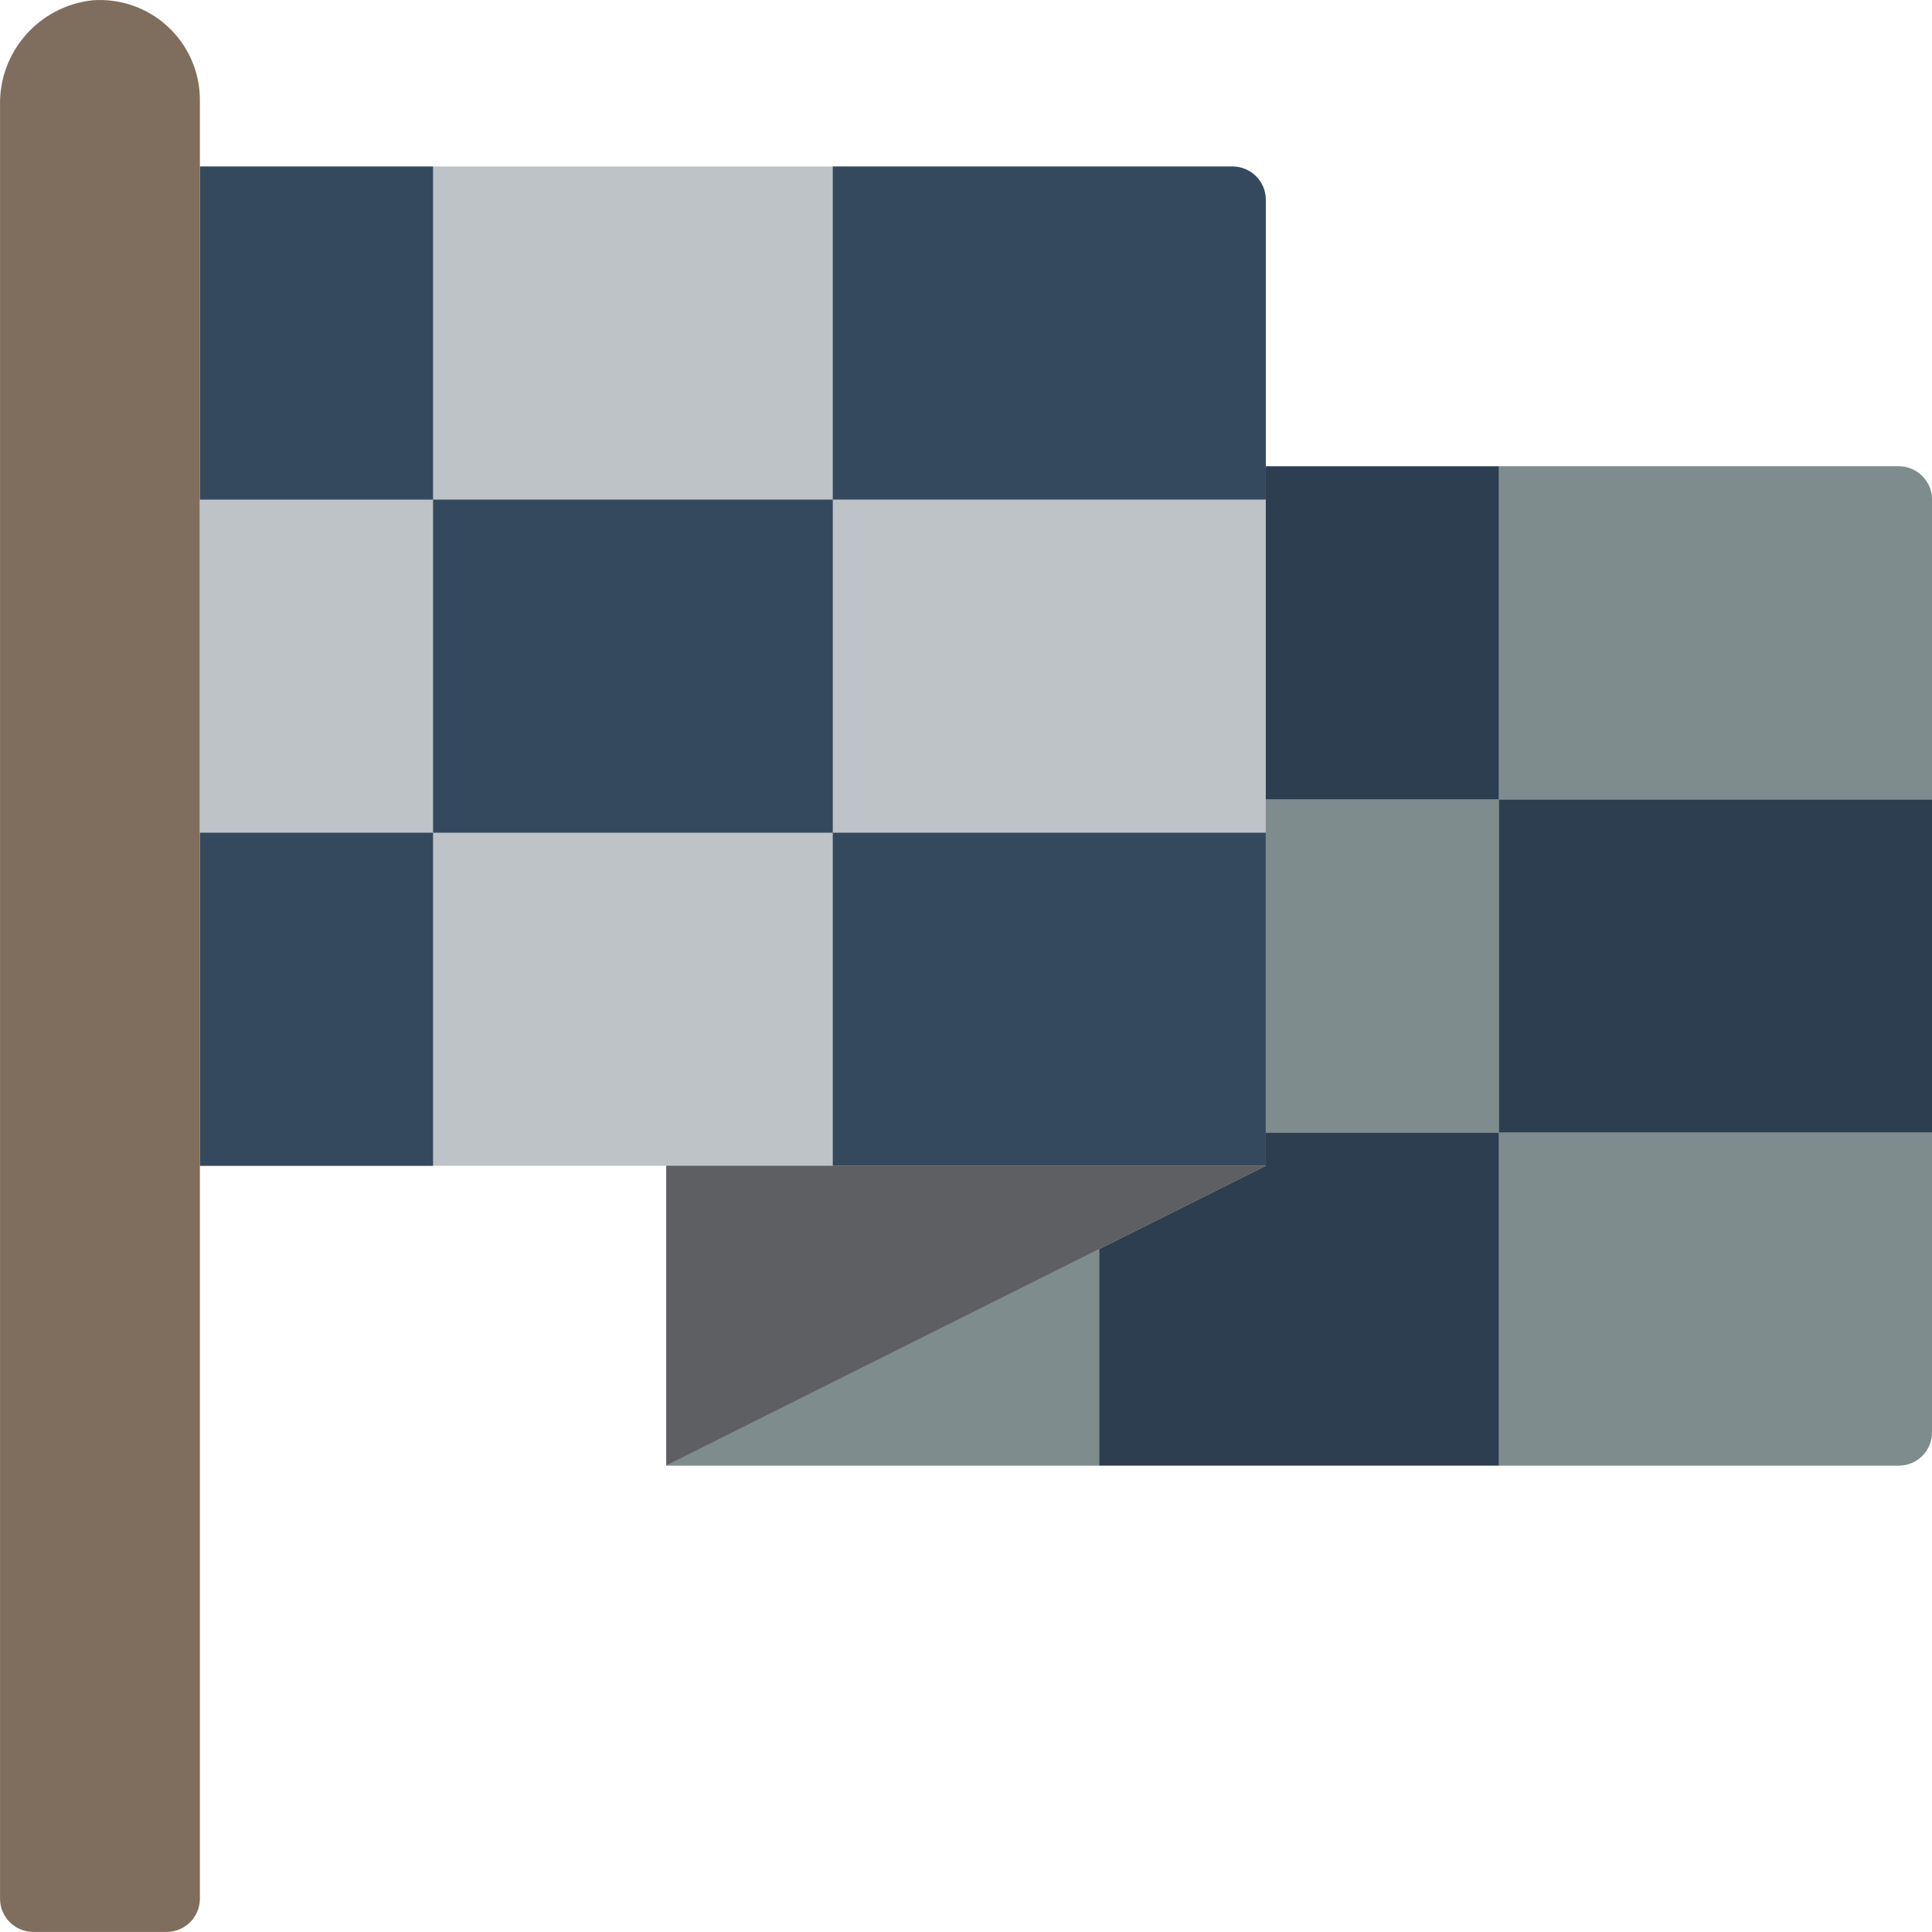<svg height="512pt" viewBox="0 0 512.006 512" width="512pt" xmlns="http://www.w3.org/2000/svg"><path d="m52.973 26.469v476.691c0 4.875-3.953 8.824-8.828 8.824h-35.312c-4.875 0-8.824-3.949-8.824-8.824v-475.191c-.309-14.258 10.355-26.379 24.539-27.895 7.34-.539 14.57 2 19.961 7.004 5.395 5.008 8.461 12.031 8.465 19.391zm0 0" fill="#7f6e5d"/><path d="m503.18 123.574h-167.727v-70.621c0-4.875-3.949-8.828-8.824-8.828h-273.656v264.828h123.586v79.445h326.621c4.875 0 8.828-3.949 8.828-8.824v-247.176c0-4.875-3.953-8.824-8.828-8.824zm0 0" fill="#bdc3c7"/><g fill="#35495e"><path d="m52.973 44.125h61.793v88.273h-61.793zm0 0"/><path d="m335.453 52.953v79.445h-114.758v-88.273h105.934c4.875 0 8.824 3.953 8.824 8.828zm0 0"/><path d="m52.973 220.676h61.793v88.277h-61.793zm0 0"/><path d="m114.766 132.398h105.93v88.277h-105.93zm0 0"/><path d="m220.695 220.676h114.758v88.277h-114.758zm0 0"/></g><path d="m291.316 331.02v57.379h-114.758zm0 0" fill="#7f8c8d"/><path d="m397.246 300.125v88.273h-105.93v-57.379l44.137-22.066v-8.828zm0 0" fill="#2c3e50"/><path d="m512.008 300.125v79.449c0 4.875-3.953 8.824-8.828 8.824h-105.934v-88.273zm0 0" fill="#7f8c8d"/><path d="m335.453 211.848h61.793v88.277h-61.793zm0 0" fill="#7f8c8d"/><path d="m397.246 211.848h114.762v88.277h-114.762zm0 0" fill="#2c3e50"/><path d="m335.453 123.574h61.793v88.273h-61.793zm0 0" fill="#2c3e50"/><path d="m512.008 132.398v79.449h-114.762v-88.273h105.934c4.875 0 8.828 3.949 8.828 8.824zm0 0" fill="#7f8c8d"/><path d="m335.453 308.953-158.895 79.445v-79.445zm0 0" fill="#5e5f62"/></svg>